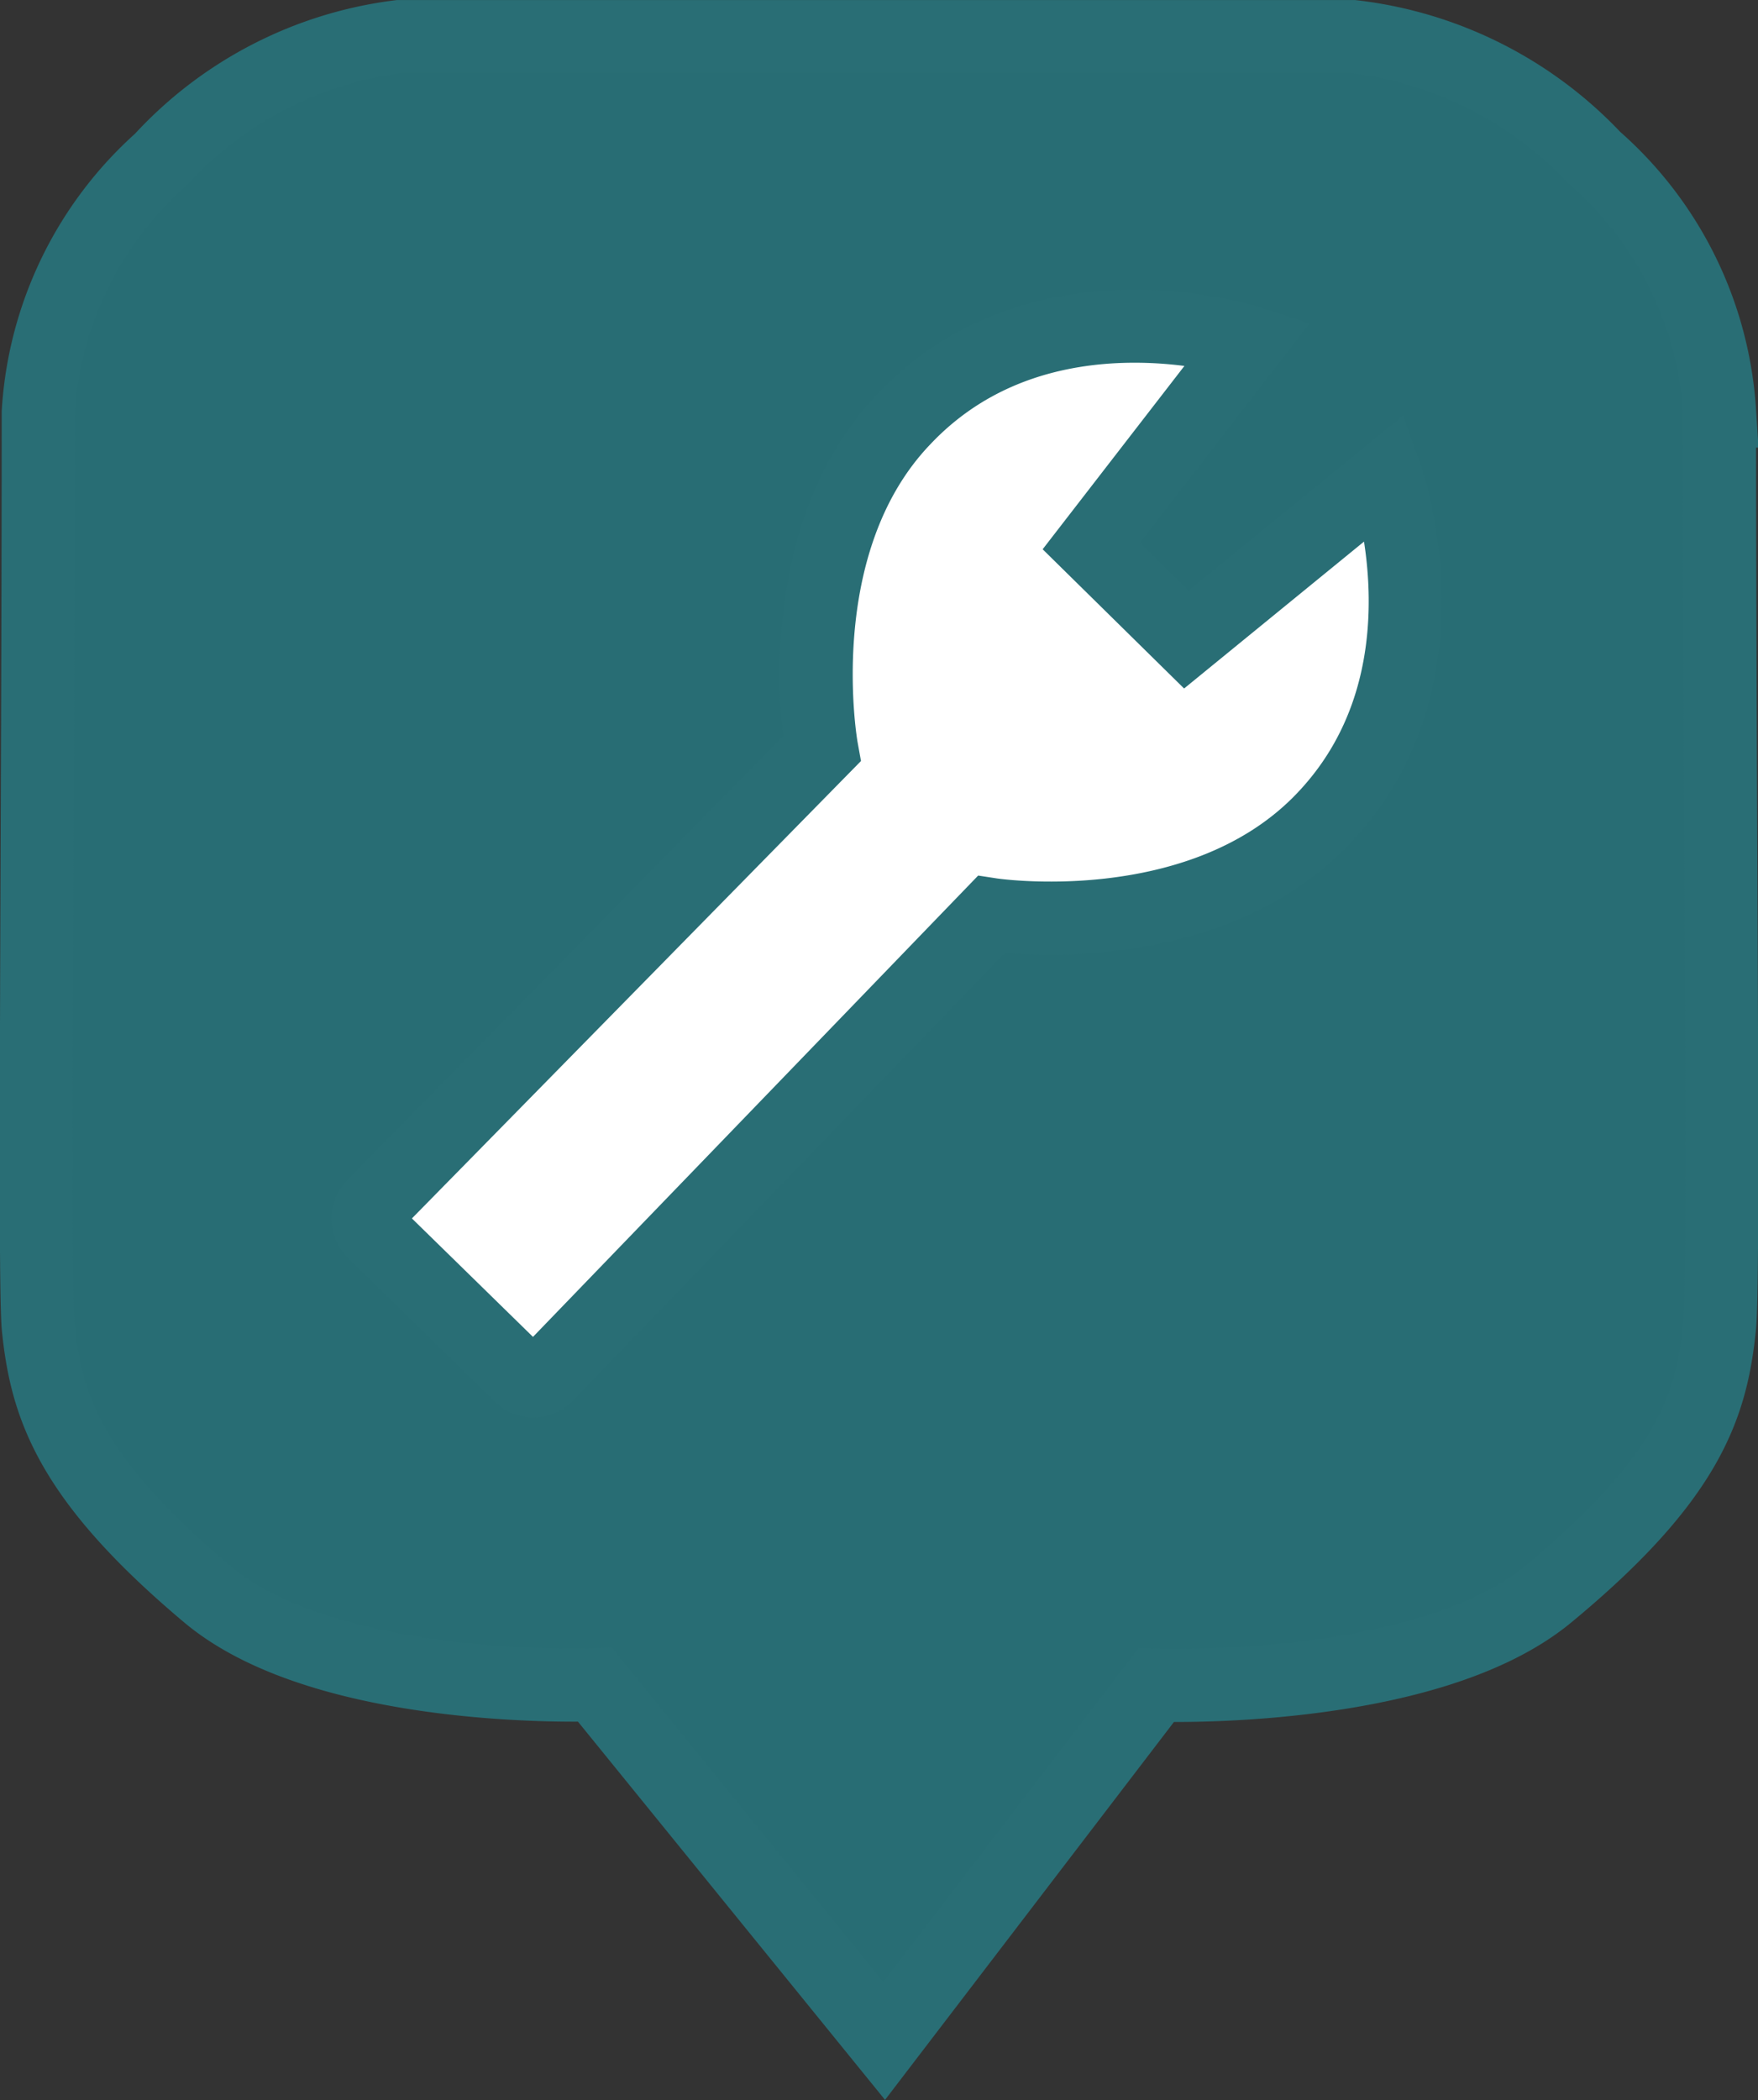<svg xmlns="http://www.w3.org/2000/svg" width="28.912" height="34.524" viewBox="0 0 28.912 34.524">
  <rect x="0" y="0" width="28.912" height="34.524" fill="#333333" stroke="none"/>
  <g id="icon" transform="translate(-0.882 -0.92)">
    <path id="cloud" d="M54.665,190.153s4.439.159,6.443-1.492c2.322-1.917,2.691-3.106,2.824-4.4.082-.8,0-8.226,0-15.053a6.04,6.04,0,0,0-2.05-4.157,6.5,6.5,0,0,0-3.977-2H42.215a6.4,6.4,0,0,0-3.921,2.025,6.058,6.058,0,0,0-2.014,4.152c0,6.822-.072,14.233,0,15.038.133,1.3.513,2.486,2.793,4.4,1.978,1.65,6.366,1.481,6.366,1.481L50.193,196Z" transform="translate(-34.77 -161.53)" fill="#286d74" stroke="#296e75" stroke-miterlimit="10" stroke-width="1.2"/>
    <path id="ключ" d="M49.4,189.593a.308.308,0,0,0,.425,0l7.319-7.581s3.352.513,5.371-1.486c2.332-2.317,1.122-5.715,1.122-5.715l-3.285,2.681-1.563-1.538,2.593-3.352s-3.434-1.117-5.684,1.276c-1.953,2.05-1.343,5.412-1.343,5.412L46.979,186.8a.308.308,0,0,0,0,.425Z" transform="translate(-39.959 -166.059)" fill="#fff" stroke="#296e75" stroke-miterlimit="10" stroke-width="1.2"/>
  </g>
</svg>
